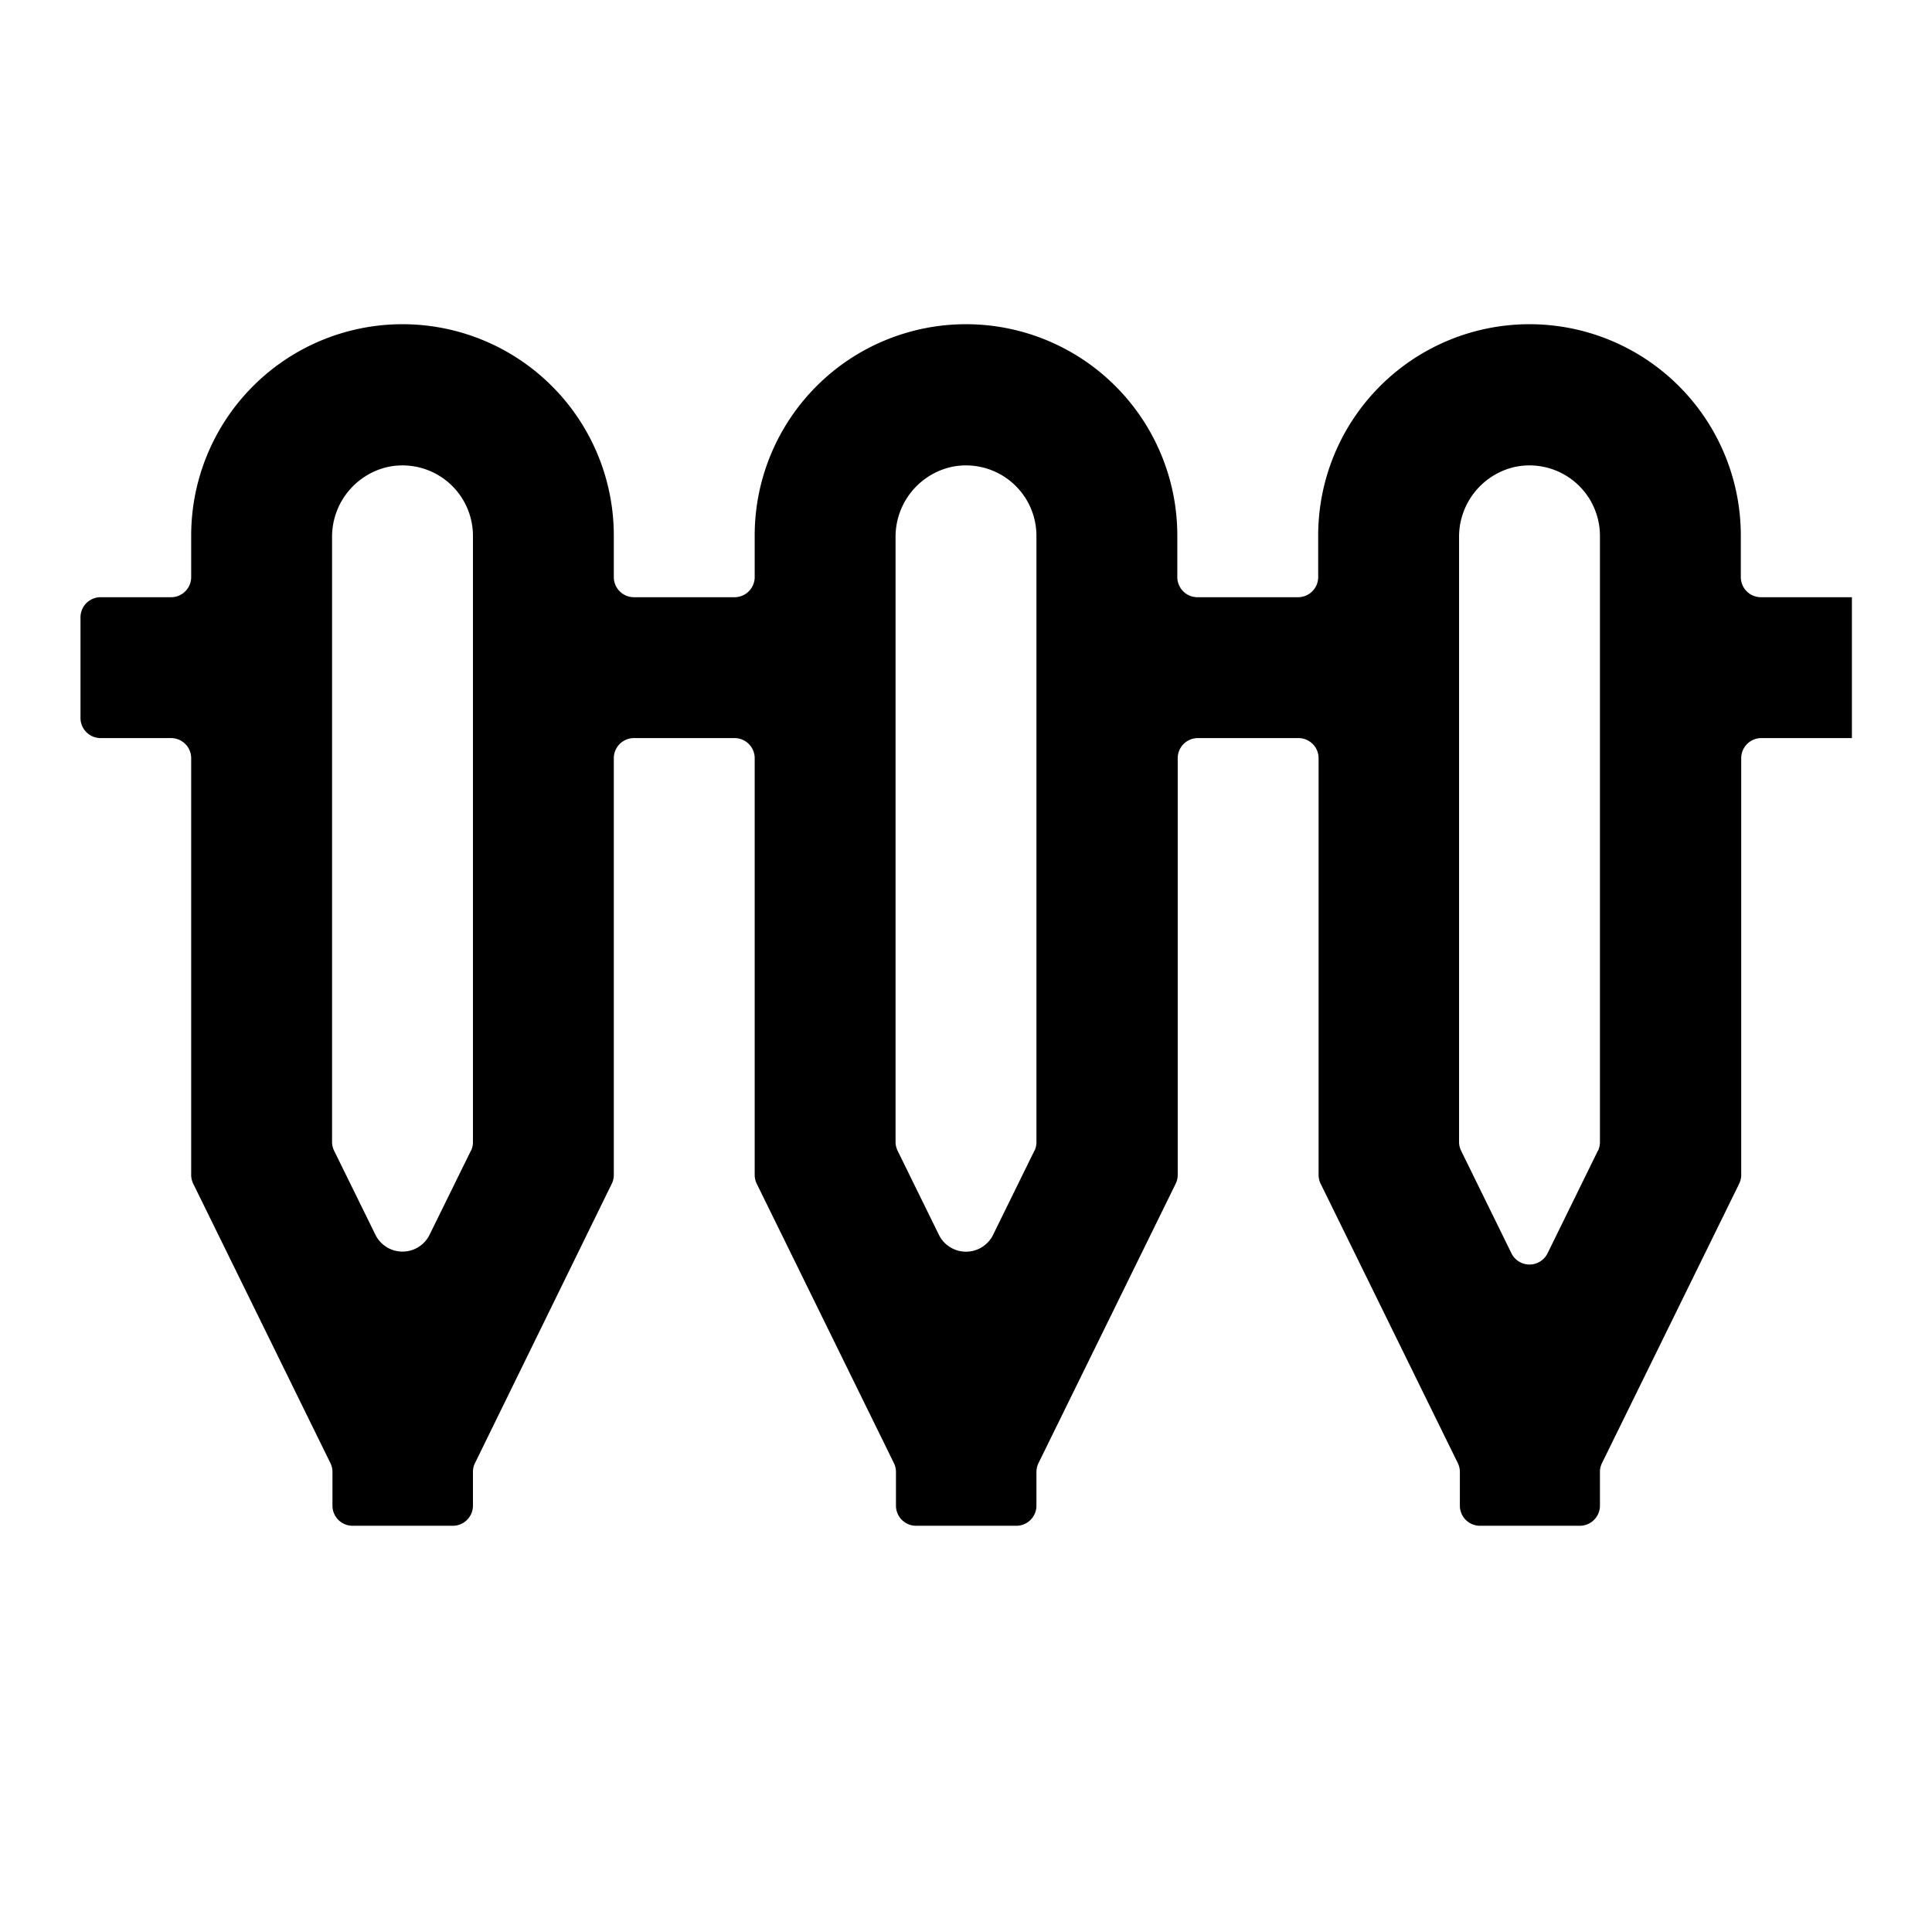 <svg class="icon" style="width: 1em;height: 1em;vertical-align: middle;fill: currentColor;overflow: hidden;"
    viewBox="0 0 1024 1024" version="1.1" xmlns="http://www.w3.org/2000/svg" p-id="9768">
    <path
        d="M922.667 305.867v-22.027a112 112 0 0 0-112-112 112 112 0 0 0-112 112v22.027a10.667 10.667 0 0 1-10.667 10.667h-53.333a10.667 10.667 0 0 1-10.667-10.667v-22.027a112 112 0 0 0-112-112 112 112 0 0 0-112 112v22.027a10.667 10.667 0 0 1-10.667 10.667H336a10.667 10.667 0 0 1-10.667-10.667v-22.027a112 112 0 0 0-112-112 112 112 0 0 0-112 112v22.027a10.667 10.667 0 0 1-10.667 10.667h-37.333a10.667 10.667 0 0 0-10.667 10.667v53.333a10.667 10.667 0 0 0 10.667 10.667h37.333a10.667 10.667 0 0 1 10.667 10.667v220.8a10.667 10.667 0 0 0 1.067 4.693l72.693 148.053a10.667 10.667 0 0 1 1.12 4.693v17.92a10.667 10.667 0 0 0 10.667 10.667H240a10.667 10.667 0 0 0 10.667-10.667v-17.92a10.667 10.667 0 0 1 1.12-4.693l72.48-148.053a10.667 10.667 0 0 0 1.067-4.693v-220.8a10.667 10.667 0 0 1 10.667-10.667h53.333a10.667 10.667 0 0 1 10.667 10.667v220.8a10.667 10.667 0 0 0 1.067 4.693l72.693 148.053a10.667 10.667 0 0 1 1.12 4.693v17.92a10.667 10.667 0 0 0 10.667 10.667H538.667a10.667 10.667 0 0 0 10.667-10.667v-17.92a10.667 10.667 0 0 1 1.12-4.693l72.693-148.053a10.667 10.667 0 0 0 1.067-4.693v-220.8a10.667 10.667 0 0 1 10.667-10.667h53.333a10.667 10.667 0 0 1 10.667 10.667v220.8a10.667 10.667 0 0 0 1.067 4.693l72.693 148.053a10.667 10.667 0 0 1 1.12 4.693v17.92a10.667 10.667 0 0 0 10.667 10.667H837.333a10.667 10.667 0 0 0 10.667-10.667v-17.92a10.667 10.667 0 0 1 1.12-4.693l72.693-148.053a10.667 10.667 0 0 0 1.067-4.693v-220.8a10.667 10.667 0 0 1 10.667-10.667h48v-74.667h-48a10.667 10.667 0 0 1-10.88-10.667z m-673.067 304l-21.867 44.48a16 16 0 0 1-28.8 0l-21.867-44.48a10.667 10.667 0 0 1-1.067-4.693V284.96a37.973 37.973 0 0 1 28.96-37.333A37.333 37.333 0 0 1 250.667 283.84v321.493a10.667 10.667 0 0 1-1.067 4.693z m298.667 0l-21.867 44.533a16 16 0 0 1-28.8 0l-21.867-44.533a10.667 10.667 0 0 1-1.067-4.693V284.96a37.973 37.973 0 0 1 28.96-37.333 37.333 37.333 0 0 1 45.707 36.213v321.493a10.667 10.667 0 0 1-1.067 4.693z m298.667 0l-26.667 54.347a10.667 10.667 0 0 1-19.2 0l-26.667-54.347a10.667 10.667 0 0 1-1.067-4.693V284.96a37.973 37.973 0 0 1 28.96-37.333 37.333 37.333 0 0 1 45.707 36.213v321.493a10.667 10.667 0 0 1-1.067 4.693z"
        p-id="9769"></path>
</svg>